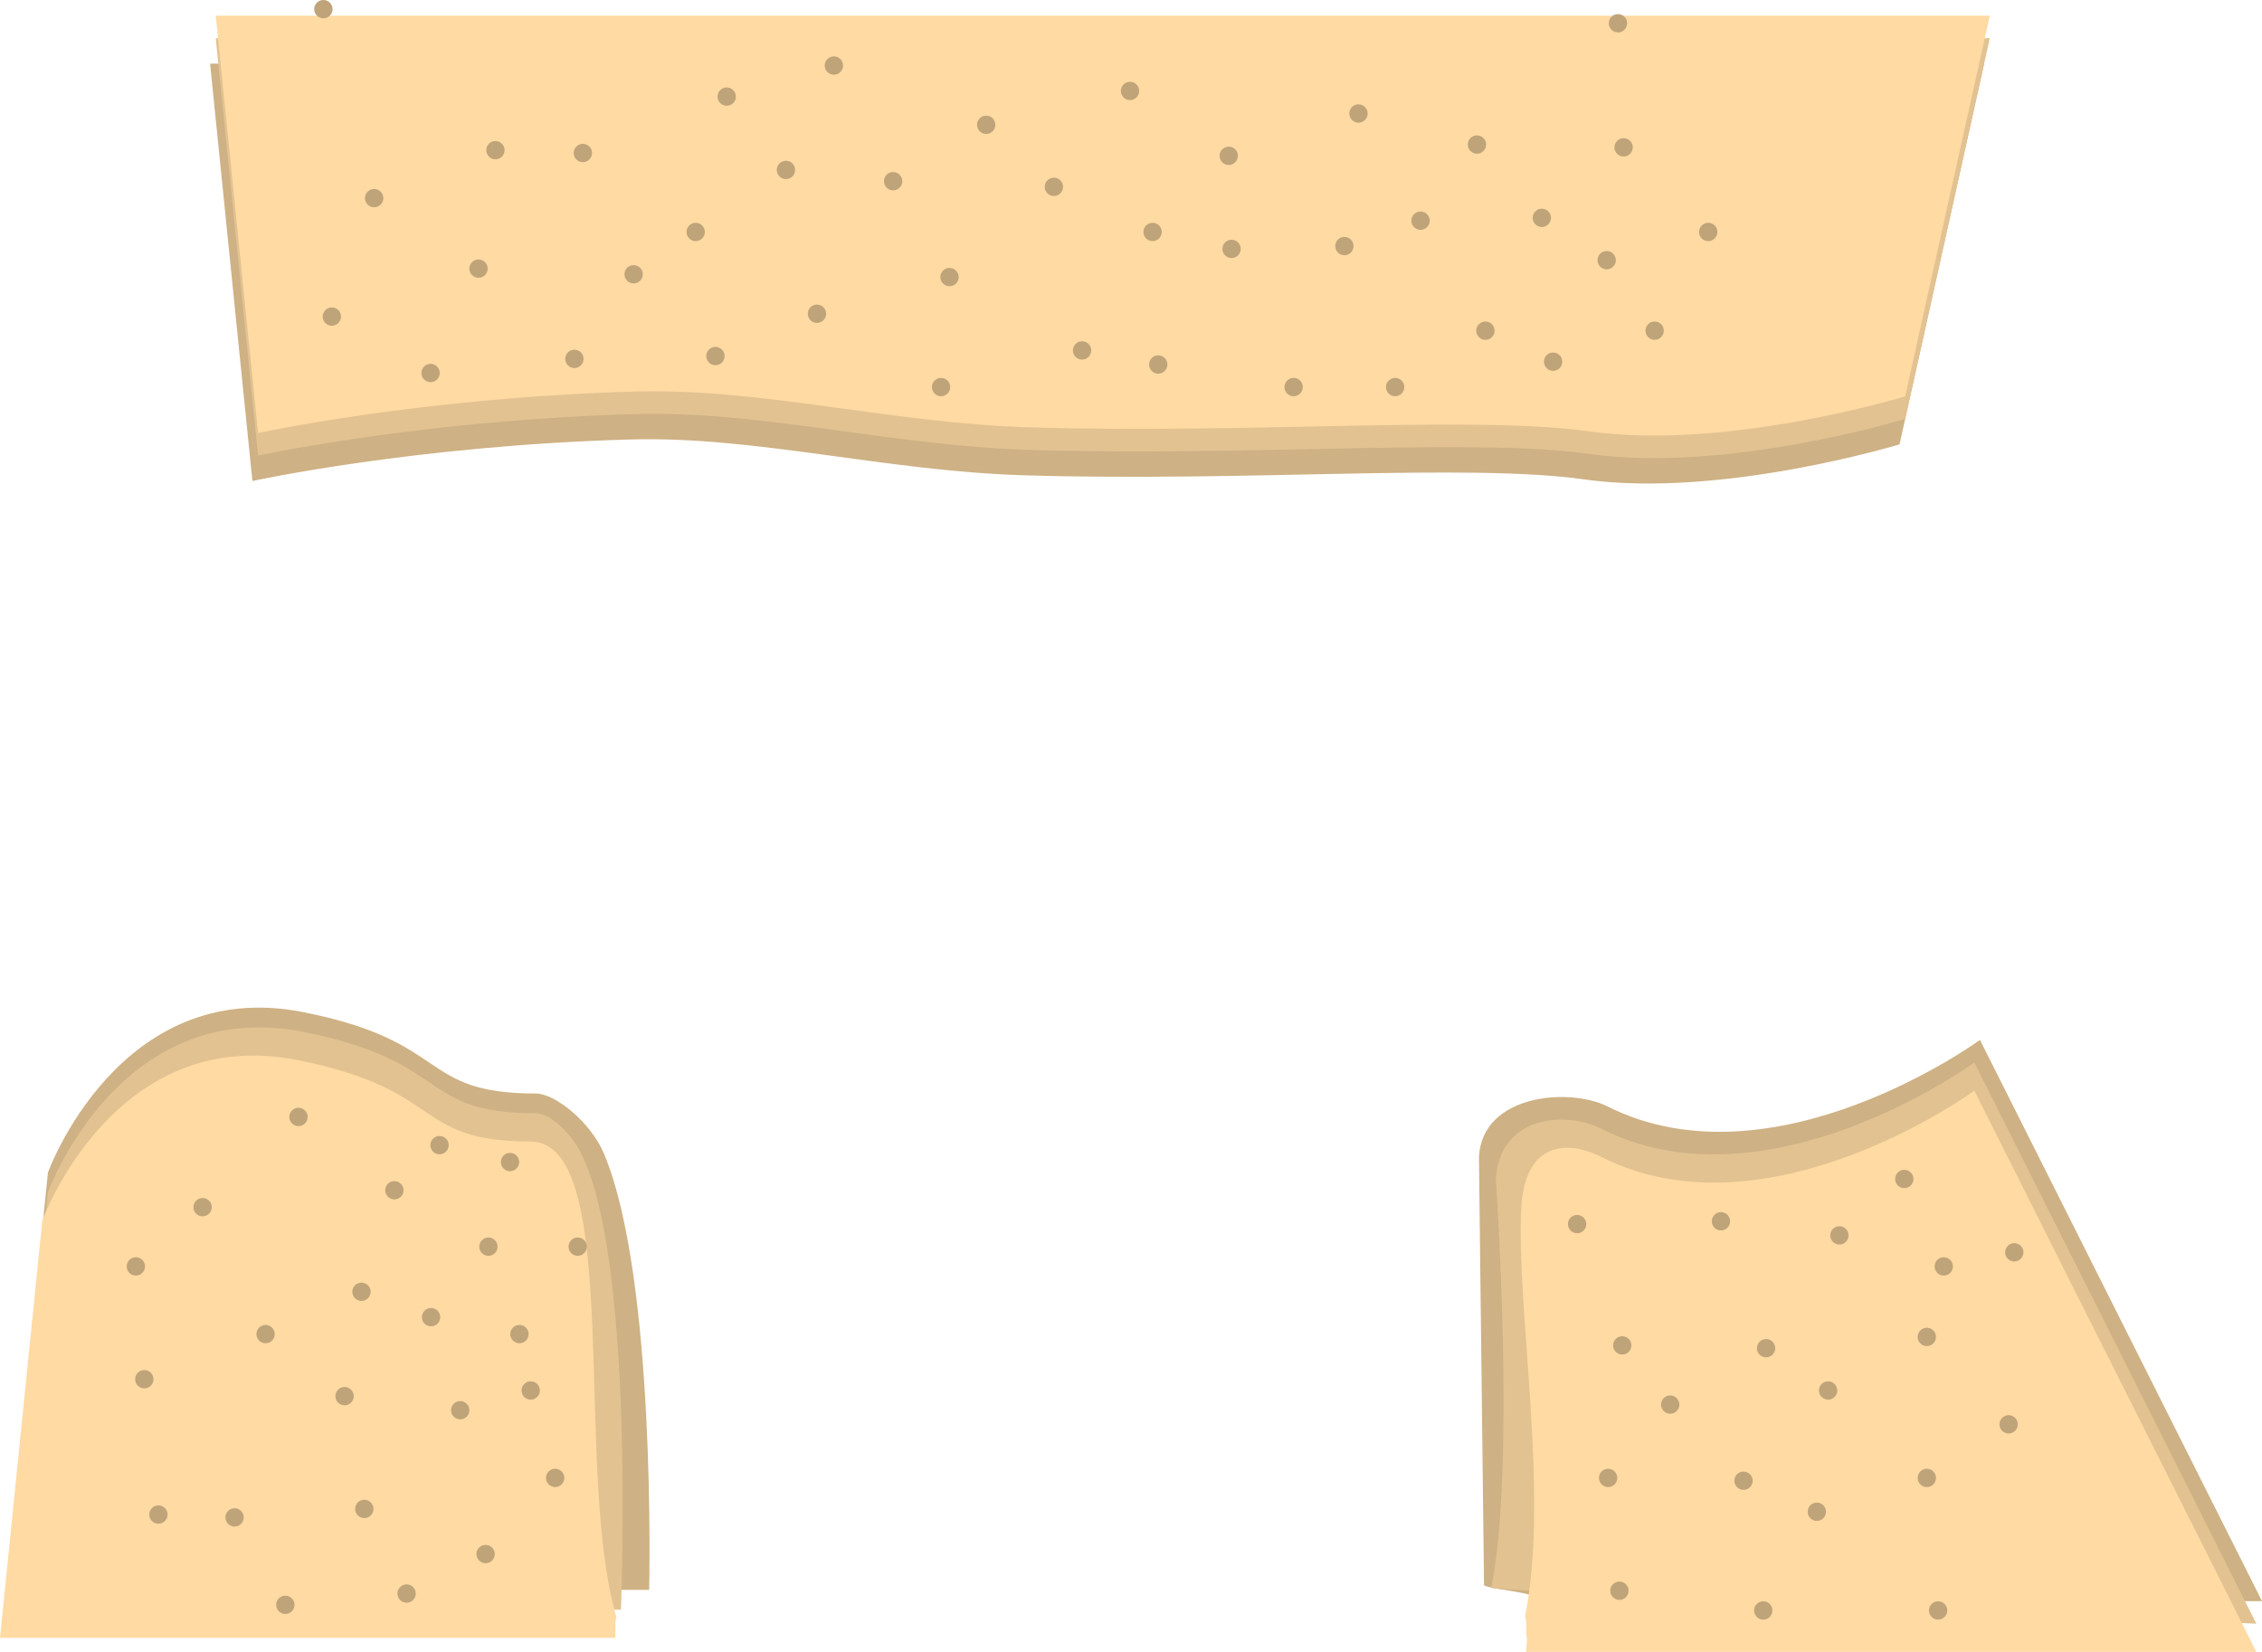 <svg version="1.1" xmlns="http://www.w3.org/2000/svg" xmlns:xlink="http://www.w3.org/1999/xlink" width="802" height="585.746" viewBox="0,0,802,585.746"><g transform="translate(124.215,117.496)"><g data-paper-data="{&quot;isPaintingLayer&quot;:true}" fill-rule="nonzero" stroke="none" stroke-linecap="butt" stroke-linejoin="miter" stroke-miterlimit="10" stroke-dasharray="" stroke-dashoffset="0" style="mix-blend-mode: normal"><path d="M-122.215,446.25l15,-148c0,0 25.188,-69.704 90.386,-56.881c53.017,10.427 40.652,28.881 82.614,28.881c6.74,0 19.399,10.057 24.137,21.32c18.617,44.251 16.03,153.433 16.03,154.68z" data-paper-data="{&quot;index&quot;:null}" fill="#ceb184" stroke-width="0"/><path d="M-122.215,453.25l15,-148c0,0 25.188,-69.704 90.386,-56.881c53.017,10.427 40.652,28.881 82.614,28.881c4.8,0 11.843,6.579 15.247,12.707c20.156,36.287 14.921,161.954 14.921,163.293z" data-paper-data="{&quot;index&quot;:null}" fill="#e2c291" stroke-width="0"/><path d="" data-paper-data="{&quot;index&quot;:null}" fill="#ceb184" stroke-width="0"/><path d="" data-paper-data="{&quot;index&quot;:null}" fill="#e2c291" stroke-width="0"/><path d="" data-paper-data="{&quot;index&quot;:null}" fill="#bfa47a" stroke-width="0.5"/><path d="" data-paper-data="{&quot;index&quot;:null}" fill="#bfa47a" stroke-width="0.5"/><path d="" data-paper-data="{&quot;index&quot;:null}" fill="#bfa47a" stroke-width="0.5"/><path d="" data-paper-data="{&quot;index&quot;:null}" fill="#bfa47a" stroke-width="0.5"/><path d="" data-paper-data="{&quot;index&quot;:null}" fill="#bfa47a" stroke-width="0.5"/><path d="" data-paper-data="{&quot;index&quot;:null}" fill="#bfa47a" stroke-width="0.5"/><path d="" data-paper-data="{&quot;index&quot;:null}" fill="#bfa47a" stroke-width="0.5"/><path d="" data-paper-data="{&quot;index&quot;:null}" fill="#bfa47a" stroke-width="0.5"/><path d="" data-paper-data="{&quot;index&quot;:null}" fill="#bfa47a" stroke-width="0.5"/><path d="" data-paper-data="{&quot;index&quot;:null}" fill="#bfa47a" stroke-width="0.5"/><path d="" data-paper-data="{&quot;index&quot;:null}" fill="#bfa47a" stroke-width="0.5"/><path d="" data-paper-data="{&quot;index&quot;:null}" fill="#bfa47a" stroke-width="0.5"/><path d="" data-paper-data="{&quot;index&quot;:null}" fill="#bfa47a" stroke-width="0.5"/><path d="" data-paper-data="{&quot;index&quot;:null}" fill="#bfa47a" stroke-width="0.5"/><path d="" data-paper-data="{&quot;index&quot;:null}" fill="#bfa47a" stroke-width="0.5"/><path d="" data-paper-data="{&quot;index&quot;:null}" fill="#bfa47a" stroke-width="0.5"/><path d="" data-paper-data="{&quot;index&quot;:null}" fill="#bfa47a" stroke-width="0.5"/><path d="" data-paper-data="{&quot;index&quot;:null}" fill="#bfa47a" stroke-width="0.5"/><path d="" data-paper-data="{&quot;index&quot;:null}" fill="#bfa47a" stroke-width="0.5"/><path d="" data-paper-data="{&quot;index&quot;:null}" fill="#bfa47a" stroke-width="0.5"/><path d="" data-paper-data="{&quot;index&quot;:null}" fill="#bfa47a" stroke-width="0.5"/><path d="" data-paper-data="{&quot;index&quot;:null}" fill="#bfa47a" stroke-width="0.5"/><path d="" data-paper-data="{&quot;index&quot;:null}" fill="#bfa47a" stroke-width="0.5"/><path d="" data-paper-data="{&quot;index&quot;:null}" fill="#bfa47a" stroke-width="0.5"/><path d="" data-paper-data="{&quot;index&quot;:null}" fill="#bfa47a" stroke-width="0.5"/><path d="" data-paper-data="{&quot;index&quot;:null}" fill="#bfa47a" stroke-width="0.5"/><path d="" data-paper-data="{&quot;index&quot;:null}" fill="#bfa47a" stroke-width="0.5"/><path d="" data-paper-data="{&quot;index&quot;:null}" fill="#bfa47a" stroke-width="0.5"/><path d="" data-paper-data="{&quot;index&quot;:null}" fill="#bfa47a" stroke-width="0.5"/><path d="" data-paper-data="{&quot;index&quot;:null}" fill="#bfa47a" stroke-width="0.5"/><path d="" data-paper-data="{&quot;index&quot;:null}" fill="#bfa47a" stroke-width="0.5"/><path d="" data-paper-data="{&quot;index&quot;:null}" fill="#bfa47a" stroke-width="0.5"/><path d="" data-paper-data="{&quot;index&quot;:null}" fill="#bfa47a" stroke-width="0.5"/><path d="" data-paper-data="{&quot;index&quot;:null}" fill="#bfa47a" stroke-width="0.5"/><path d="" data-paper-data="{&quot;index&quot;:null}" fill="#bfa47a" stroke-width="0.5"/><path d="" data-paper-data="{&quot;index&quot;:null}" fill="#bfa47a" stroke-width="0.5"/><path d="" data-paper-data="{&quot;index&quot;:null}" fill="#bfa47a" stroke-width="0.5"/><path d="" data-paper-data="{&quot;index&quot;:null}" fill="#bfa47a" stroke-width="0.5"/><path d="" data-paper-data="{&quot;index&quot;:null}" fill="#bfa47a" stroke-width="0.5"/><path d="M-124.215,463.25l15,-148c0,0 25.188,-69.704 90.386,-56.881c53.017,10.427 40.652,28.881 82.614,28.881c33.222,0 15.188,116.484 30.557,168.641c-0.389,1.518 -0.389,2.666 -0.389,2.666c0,1.564 0,3.129 0,4.693z" data-paper-data="{&quot;index&quot;:null}" fill="#ffdaa2" stroke-width="0"/><path d="M-79.298,331.557c0,-1.795 1.455,-3.25 3.25,-3.25c1.795,0 3.25,1.455 3.25,3.25c0,1.795 -1.455,3.25 -3.25,3.25c-1.795,0 -3.25,-1.455 -3.25,-3.25z" data-paper-data="{&quot;index&quot;:null}" fill="#bfa47a" stroke-width="0.5"/><path d="M0.702,340.557c0,-1.795 1.455,-3.25 3.25,-3.25c1.795,0 3.25,1.455 3.25,3.25c0,1.795 -1.455,3.25 -3.25,3.25c-1.795,0 -3.25,-1.455 -3.25,-3.25z" data-paper-data="{&quot;index&quot;:null}" fill="#bfa47a" stroke-width="0.5"/><path d="M45.702,324.557c0,-1.795 1.455,-3.25 3.25,-3.25c1.795,0 3.25,1.455 3.25,3.25c0,1.795 -1.455,3.25 -3.25,3.25c-1.795,0 -3.25,-1.455 -3.25,-3.25z" data-paper-data="{&quot;index&quot;:null}" fill="#bfa47a" stroke-width="0.5"/><path d="M-5.298,377.557c0,-1.795 1.455,-3.25 3.25,-3.25c1.795,0 3.25,1.455 3.25,3.25c0,1.795 -1.455,3.25 -3.25,3.25c-1.795,0 -3.25,-1.455 -3.25,-3.25z" data-paper-data="{&quot;index&quot;:null}" fill="#bfa47a" stroke-width="0.5"/><path d="M-76.298,371.557c0,-1.795 1.455,-3.25 3.25,-3.25c1.795,0 3.25,1.455 3.25,3.25c0,1.795 -1.455,3.25 -3.25,3.25c-1.795,0 -3.25,-1.455 -3.25,-3.25z" data-paper-data="{&quot;index&quot;:null}" fill="#bfa47a" stroke-width="0.5"/><path d="M-71.298,419.557c0,-1.795 1.455,-3.25 3.25,-3.25c1.795,0 3.25,1.455 3.25,3.25c0,1.795 -1.455,3.25 -3.25,3.25c-1.795,0 -3.25,-1.455 -3.25,-3.25z" data-paper-data="{&quot;index&quot;:null}" fill="#bfa47a" stroke-width="0.5"/><path d="M1.702,417.557c0,-1.795 1.455,-3.25 3.25,-3.25c1.795,0 3.25,1.455 3.25,3.25c0,1.795 -1.455,3.25 -3.25,3.25c-1.795,0 -3.25,-1.455 -3.25,-3.25z" data-paper-data="{&quot;index&quot;:null}" fill="#bfa47a" stroke-width="0.5"/><path d="M16.702,447.557c0,-1.795 1.455,-3.25 3.25,-3.25c1.795,0 3.25,1.455 3.25,3.25c0,1.795 -1.455,3.25 -3.25,3.25c-1.795,0 -3.25,-1.455 -3.25,-3.25z" data-paper-data="{&quot;index&quot;:null}" fill="#bfa47a" stroke-width="0.5"/><path d="M44.702,433.557c0,-1.795 1.455,-3.25 3.25,-3.25c1.795,0 3.25,1.455 3.25,3.25c0,1.795 -1.455,3.25 -3.25,3.25c-1.795,0 -3.25,-1.455 -3.25,-3.25z" data-paper-data="{&quot;index&quot;:null}" fill="#bfa47a" stroke-width="0.5"/><path d="M35.702,382.557c0,-1.795 1.455,-3.25 3.25,-3.25c1.795,0 3.25,1.455 3.25,3.25c0,1.795 -1.455,3.25 -3.25,3.25c-1.795,0 -3.25,-1.455 -3.25,-3.25z" data-paper-data="{&quot;index&quot;:null}" fill="#bfa47a" stroke-width="0.5"/><path d="M60.702,375.557c0,-1.795 1.455,-3.25 3.25,-3.25c1.795,0 3.25,1.455 3.25,3.25c0,1.795 -1.455,3.25 -3.25,3.25c-1.795,0 -3.25,-1.455 -3.25,-3.25z" data-paper-data="{&quot;index&quot;:null}" fill="#bfa47a" stroke-width="0.5"/><path d="M56.702,355.557c0,-1.795 1.455,-3.25 3.25,-3.25c1.795,0 3.25,1.455 3.25,3.25c0,1.795 -1.455,3.25 -3.25,3.25c-1.795,0 -3.25,-1.455 -3.25,-3.25z" data-paper-data="{&quot;index&quot;:null}" fill="#bfa47a" stroke-width="0.5"/><path d="M-33.298,355.557c0,-1.795 1.455,-3.25 3.25,-3.25c1.795,0 3.25,1.455 3.25,3.25c0,1.795 -1.455,3.25 -3.25,3.25c-1.795,0 -3.25,-1.455 -3.25,-3.25z" data-paper-data="{&quot;index&quot;:null}" fill="#bfa47a" stroke-width="0.5"/><path d="M-44.298,420.557c0,-1.795 1.455,-3.25 3.25,-3.25c1.795,0 3.25,1.455 3.25,3.25c0,1.795 -1.455,3.25 -3.25,3.25c-1.795,0 -3.25,-1.455 -3.25,-3.25z" data-paper-data="{&quot;index&quot;:null}" fill="#bfa47a" stroke-width="0.5"/><path d="M-26.298,451.557c0,-1.795 1.455,-3.25 3.25,-3.25c1.795,0 3.25,1.455 3.25,3.25c0,1.795 -1.455,3.25 -3.25,3.25c-1.795,0 -3.25,-1.455 -3.25,-3.25z" data-paper-data="{&quot;index&quot;:null}" fill="#bfa47a" stroke-width="0.5"/><path d="M15.617,307.807c-1.795,0 -3.25,-1.455 -3.25,-3.25c0,-1.795 1.455,-3.25 3.25,-3.25c1.795,0 3.25,1.455 3.25,3.25c0,1.795 -1.455,3.25 -3.25,3.25z" data-paper-data="{&quot;index&quot;:null}" fill="#bfa47a" stroke-width="0.5"/><path d="M-52.383,313.807c-1.795,0 -3.25,-1.455 -3.25,-3.25c0,-1.795 1.455,-3.25 3.25,-3.25c1.795,0 3.25,1.455 3.25,3.25c0,1.795 -1.455,3.25 -3.25,3.25z" data-paper-data="{&quot;index&quot;:null}" fill="#bfa47a" stroke-width="0.5"/><path d="M-18.383,281.807c-1.795,0 -3.25,-1.455 -3.25,-3.25c0,-1.795 1.455,-3.25 3.25,-3.25c1.795,0 3.25,1.455 3.25,3.25c0,1.795 -1.455,3.25 -3.25,3.25z" data-paper-data="{&quot;index&quot;:null}" fill="#bfa47a" stroke-width="0.5"/><path d="M56.617,297.807c-1.795,0 -3.25,-1.455 -3.25,-3.25c0,-1.795 1.455,-3.25 3.25,-3.25c1.795,0 3.25,1.455 3.25,3.25c0,1.795 -1.455,3.25 -3.25,3.25z" data-paper-data="{&quot;index&quot;:null}" fill="#bfa47a" stroke-width="0.5"/><path d="M72.617,409.807c-1.795,0 -3.25,-1.455 -3.25,-3.25c0,-1.795 1.455,-3.25 3.25,-3.25c1.795,0 3.25,1.455 3.25,3.25c0,1.795 -1.455,3.25 -3.25,3.25z" data-paper-data="{&quot;index&quot;:null}" fill="#bfa47a" stroke-width="0.5"/><path d="M31.617,291.807c-1.795,0 -3.25,-1.455 -3.25,-3.25c0,-1.795 1.455,-3.25 3.25,-3.25c1.795,0 3.25,1.455 3.25,3.25c0,1.795 -1.455,3.25 -3.25,3.25z" data-paper-data="{&quot;index&quot;:null}" fill="#bfa47a" stroke-width="0.5"/><path d="M28.617,352.807c-1.795,0 -3.25,-1.455 -3.25,-3.25c0,-1.795 1.455,-3.25 3.25,-3.25c1.795,0 3.25,1.455 3.25,3.25c0,1.795 -1.455,3.25 -3.25,3.25z" data-paper-data="{&quot;index&quot;:null}" fill="#bfa47a" stroke-width="0.5"/><path d="M80.617,327.807c-1.795,0 -3.25,-1.455 -3.25,-3.25c0,-1.795 1.455,-3.25 3.25,-3.25c1.795,0 3.25,1.455 3.25,3.25c0,1.795 -1.455,3.25 -3.25,3.25z" data-paper-data="{&quot;index&quot;:null}" fill="#bfa47a" stroke-width="0.5"/><g data-paper-data="{&quot;index&quot;:null}"><path d="M400.154,292.727c1.196,-22.434 32.334,-24.561 45.496,-17.929c59.093,29.776 132.135,-23.549 132.135,-23.549l100,199h-258.896c0.032,-0.555 0.055,-1.119 0.063,-1.693c0.02,-1.333 -16.414,-2.803 -17,-4z" data-paper-data="{&quot;index&quot;:null}" fill="#ceb184" stroke-width="0"/><path d="M406.154,300.727c1.196,-22.434 24.334,-24.561 37.496,-17.929c59.093,29.776 132.135,-23.549 132.135,-23.549l100,199c0,0 -270.986,-11.705 -271.272,-12.635c8.717,-43.472 1.641,-144.888 1.641,-144.888z" data-paper-data="{&quot;index&quot;:null}" fill="#e2c291" stroke-width="0"/><path d="M415.154,310.727c1.196,-22.434 15.334,-24.561 28.496,-17.929c59.093,29.776 132.135,-23.549 132.135,-23.549l100,199h-258.896c0.032,-0.555 0.055,-1.119 0.063,-1.693c0.02,-1.333 0.586,-2.803 0,-4v-4c0,-1.024 -0.154,-2.011 -0.44,-2.942c8.717,-43.472 -3.251,-109.398 -1.359,-144.888z" data-paper-data="{&quot;index&quot;:null}" fill="#ffdaa2" stroke-width="0"/><path d="M446.703,446.557c0,-1.795 1.455,-3.25 3.25,-3.25c1.795,0 3.25,1.455 3.25,3.25c0,1.795 -1.455,3.25 -3.25,3.25c-1.795,0 -3.25,-1.455 -3.25,-3.25z" data-paper-data="{&quot;index&quot;:null}" fill="#bfa47a" stroke-width="0.5"/><path d="M442.703,406.557c0,-1.795 1.455,-3.25 3.25,-3.25c1.795,0 3.25,1.455 3.25,3.25c0,1.795 -1.455,3.25 -3.25,3.25c-1.795,0 -3.25,-1.455 -3.25,-3.25z" data-paper-data="{&quot;index&quot;:null}" fill="#bfa47a" stroke-width="0.5"/><path d="M490.703,407.557c0,-1.795 1.455,-3.25 3.25,-3.25c1.795,0 3.25,1.455 3.25,3.25c0,1.795 -1.455,3.25 -3.25,3.25c-1.795,0 -3.25,-1.455 -3.25,-3.25z" data-paper-data="{&quot;index&quot;:null}" fill="#bfa47a" stroke-width="0.5"/><path d="M498.703,360.557c0,-1.795 1.455,-3.25 3.25,-3.25c1.795,0 3.25,1.455 3.25,3.25c0,1.795 -1.455,3.25 -3.25,3.25c-1.795,0 -3.25,-1.455 -3.25,-3.25z" data-paper-data="{&quot;index&quot;:null}" fill="#bfa47a" stroke-width="0.5"/><path d="M447.703,359.557c0,-1.795 1.455,-3.25 3.25,-3.25c1.795,0 3.25,1.455 3.25,3.25c0,1.795 -1.455,3.25 -3.25,3.25c-1.795,0 -3.25,-1.455 -3.25,-3.25z" data-paper-data="{&quot;index&quot;:null}" fill="#bfa47a" stroke-width="0.5"/><path d="M431.703,316.557c0,-1.795 1.455,-3.25 3.25,-3.25c1.795,0 3.25,1.455 3.25,3.25c0,1.795 -1.455,3.25 -3.25,3.25c-1.795,0 -3.25,-1.455 -3.25,-3.25z" data-paper-data="{&quot;index&quot;:null}" fill="#bfa47a" stroke-width="0.5"/><path d="M482.703,315.557c0,-1.795 1.455,-3.25 3.25,-3.25c1.795,0 3.25,1.455 3.25,3.25c0,1.795 -1.455,3.25 -3.25,3.25c-1.795,0 -3.25,-1.455 -3.25,-3.25z" data-paper-data="{&quot;index&quot;:null}" fill="#bfa47a" stroke-width="0.5"/><path d="M464.703,380.557c0,-1.795 1.455,-3.25 3.25,-3.25c1.795,0 3.25,1.455 3.25,3.25c0,1.795 -1.455,3.25 -3.25,3.25c-1.795,0 -3.25,-1.455 -3.25,-3.25z" data-paper-data="{&quot;index&quot;:null}" fill="#bfa47a" stroke-width="0.5"/><path d="M524.703,320.557c0,-1.795 1.455,-3.25 3.25,-3.25c1.795,0 3.25,1.455 3.25,3.25c0,1.795 -1.455,3.25 -3.25,3.25c-1.795,0 -3.25,-1.455 -3.25,-3.25z" data-paper-data="{&quot;index&quot;:null}" fill="#bfa47a" stroke-width="0.5"/><path d="M561.703,331.557c0,-1.795 1.455,-3.25 3.25,-3.25c1.795,0 3.25,1.455 3.25,3.25c0,1.795 -1.455,3.25 -3.25,3.25c-1.795,0 -3.25,-1.455 -3.25,-3.25z" data-paper-data="{&quot;index&quot;:null}" fill="#bfa47a" stroke-width="0.5"/><path d="M520.703,375.557c0,-1.795 1.455,-3.25 3.25,-3.25c1.795,0 3.25,1.455 3.25,3.25c0,1.795 -1.455,3.25 -3.25,3.25c-1.795,0 -3.25,-1.455 -3.25,-3.25z" data-paper-data="{&quot;index&quot;:null}" fill="#bfa47a" stroke-width="0.5"/><path d="M559.703,453.557c0,-1.795 1.455,-3.25 3.25,-3.25c1.795,0 3.25,1.455 3.25,3.25c0,1.795 -1.455,3.25 -3.25,3.25c-1.795,0 -3.25,-1.455 -3.25,-3.25z" data-paper-data="{&quot;index&quot;:null}" fill="#bfa47a" stroke-width="0.5"/><path d="M584.703,387.557c0,-1.795 1.455,-3.25 3.25,-3.25c1.795,0 3.25,1.455 3.25,3.25c0,1.795 -1.455,3.25 -3.25,3.25c-1.795,0 -3.25,-1.455 -3.25,-3.25z" data-paper-data="{&quot;index&quot;:null}" fill="#bfa47a" stroke-width="0.5"/><path d="M516.703,418.557c0,-1.795 1.455,-3.25 3.25,-3.25c1.795,0 3.25,1.455 3.25,3.25c0,1.795 -1.455,3.25 -3.25,3.25c-1.795,0 -3.25,-1.455 -3.25,-3.25z" data-paper-data="{&quot;index&quot;:null}" fill="#bfa47a" stroke-width="0.5"/><path d="M497.703,453.557c0,-1.795 1.455,-3.25 3.25,-3.25c1.795,0 3.25,1.455 3.25,3.25c0,1.795 -1.455,3.25 -3.25,3.25c-1.795,0 -3.25,-1.455 -3.25,-3.25z" data-paper-data="{&quot;index&quot;:null}" fill="#bfa47a" stroke-width="0.5"/><path d="M555.703,406.557c0,-1.795 1.455,-3.25 3.25,-3.25c1.795,0 3.25,1.455 3.25,3.25c0,1.795 -1.455,3.25 -3.25,3.25c-1.795,0 -3.25,-1.455 -3.25,-3.25z" data-paper-data="{&quot;index&quot;:null}" fill="#bfa47a" stroke-width="0.5"/><path d="M555.703,356.557c0,-1.795 1.455,-3.25 3.25,-3.25c1.795,0 3.25,1.455 3.25,3.25c0,1.795 -1.455,3.25 -3.25,3.25c-1.795,0 -3.25,-1.455 -3.25,-3.25z" data-paper-data="{&quot;index&quot;:null}" fill="#bfa47a" stroke-width="0.5"/><path d="M586.703,326.557c0,-1.795 1.455,-3.25 3.25,-3.25c1.795,0 3.25,1.455 3.25,3.25c0,1.795 -1.455,3.25 -3.25,3.25c-1.795,0 -3.25,-1.455 -3.25,-3.25z" data-paper-data="{&quot;index&quot;:null}" fill="#bfa47a" stroke-width="0.5"/><path d="M547.703,300.557c0,-1.795 1.455,-3.25 3.25,-3.25c1.795,0 3.25,1.455 3.25,3.25c0,1.795 -1.455,3.25 -3.25,3.25c-1.795,0 -3.25,-1.455 -3.25,-3.25z" data-paper-data="{&quot;index&quot;:null}" fill="#bfa47a" stroke-width="0.5"/></g><g><path d="M579.274,-94.939l-30,135c0,0 -63.248,19.274 -111.861,12.423c-41.196,-5.805 -120.366,0.964 -198.795,-1.455c-48.929,-1.509 -95.126,-13.924 -139.133,-12.702c-76.444,2.123 -134.211,14.734 -134.211,14.734l-15,-148z" data-paper-data="{&quot;index&quot;:null}" fill="#ceb184" stroke-width="0"/><path d="M581.274,-103.939l-30,135c0,0 -63.248,19.274 -111.861,12.423c-41.196,-5.805 -120.366,0.964 -198.795,-1.455c-48.929,-1.509 -95.126,-13.924 -139.133,-12.702c-76.444,2.123 -134.211,14.734 -134.211,14.734l-15,-148z" data-paper-data="{&quot;index&quot;:null}" fill="#e2c291" stroke-width="0"/><path d="M581.274,-111.939l-30,135c0,0 -63.248,19.274 -111.861,12.423c-41.196,-5.805 -120.366,0.964 -198.795,-1.455c-48.929,-1.509 -95.126,-13.924 -139.133,-12.702c-76.444,2.123 -134.211,14.734 -134.211,14.734l-15,-148z" data-paper-data="{&quot;index&quot;:null}" fill="#ffdaa2" stroke-width="0"/><path d="M-6.558,-8.496c1.795,0 3.25,1.455 3.25,3.25c0,1.795 -1.455,3.25 -3.25,3.25c-1.795,0 -3.25,-1.455 -3.25,-3.25c0,-1.795 1.455,-3.25 3.25,-3.25z" data-paper-data="{&quot;index&quot;:null}" fill="#bfa47a" stroke-width="0.5"/><path d="M8.442,-50.496c1.795,0 3.25,1.455 3.25,3.25c0,1.795 -1.455,3.25 -3.25,3.25c-1.795,0 -3.25,-1.455 -3.25,-3.25c0,-1.795 1.455,-3.25 3.25,-3.25z" data-paper-data="{&quot;index&quot;:null}" fill="#bfa47a" stroke-width="0.5"/><path d="M45.442,-25.496c1.795,0 3.25,1.455 3.25,3.25c0,1.795 -1.455,3.25 -3.25,3.25c-1.795,0 -3.25,-1.455 -3.25,-3.25c0,-1.795 1.455,-3.25 3.25,-3.25z" data-paper-data="{&quot;index&quot;:null}" fill="#bfa47a" stroke-width="0.5"/><path d="M82.442,-66.496c1.795,0 3.25,1.455 3.25,3.25c0,1.795 -1.455,3.25 -3.25,3.25c-1.795,0 -3.25,-1.455 -3.25,-3.25c0,-1.795 1.455,-3.25 3.25,-3.25z" data-paper-data="{&quot;index&quot;:null}" fill="#bfa47a" stroke-width="0.5"/><path d="M-9.558,-117.496c1.795,0 3.25,1.455 3.25,3.25c0,1.795 -1.455,3.25 -3.25,3.25c-1.795,0 -3.25,-1.455 -3.25,-3.25c0,-1.795 1.455,-3.25 3.25,-3.25z" data-paper-data="{&quot;index&quot;:null}" fill="#bfa47a" stroke-width="0.5"/><path d="M100.442,-23.496c1.795,0 3.25,1.455 3.25,3.25c0,1.795 -1.455,3.25 -3.25,3.25c-1.795,0 -3.25,-1.455 -3.25,-3.25c0,-1.795 1.455,-3.25 3.25,-3.25z" data-paper-data="{&quot;index&quot;:null}" fill="#bfa47a" stroke-width="0.5"/><path d="M79.442,6.504c1.795,0 3.25,1.455 3.25,3.25c0,1.795 -1.455,3.25 -3.25,3.25c-1.795,0 -3.25,-1.455 -3.25,-3.25c0,-1.795 1.455,-3.25 3.25,-3.25z" data-paper-data="{&quot;index&quot;:null}" fill="#bfa47a" stroke-width="0.5"/><path d="M51.442,-67.496c1.795,0 3.25,1.455 3.25,3.25c0,1.795 -1.455,3.25 -3.25,3.25c-1.795,0 -3.25,-1.455 -3.25,-3.25c0,-1.795 1.455,-3.25 3.25,-3.25z" data-paper-data="{&quot;index&quot;:null}" fill="#bfa47a" stroke-width="0.5"/><path d="M28.442,11.504c1.795,0 3.25,1.455 3.25,3.25c0,1.795 -1.455,3.25 -3.25,3.25c-1.795,0 -3.25,-1.455 -3.25,-3.25c0,-1.795 1.455,-3.25 3.25,-3.25z" data-paper-data="{&quot;index&quot;:null}" fill="#bfa47a" stroke-width="0.5"/><path d="M133.442,-86.496c1.795,0 3.25,1.455 3.25,3.25c0,1.795 -1.455,3.25 -3.25,3.25c-1.795,0 -3.25,-1.455 -3.25,-3.25c0,-1.795 1.455,-3.25 3.25,-3.25z" data-paper-data="{&quot;index&quot;:null}" fill="#bfa47a" stroke-width="0.5"/><path d="M154.442,-60.496c1.795,0 3.25,1.455 3.25,3.25c0,1.795 -1.455,3.25 -3.25,3.25c-1.795,0 -3.25,-1.455 -3.25,-3.25c0,-1.795 1.455,-3.25 3.25,-3.25z" data-paper-data="{&quot;index&quot;:null}" fill="#bfa47a" stroke-width="0.5"/><path d="M122.442,-38.496c1.795,0 3.25,1.455 3.25,3.25c0,1.795 -1.455,3.25 -3.25,3.25c-1.795,0 -3.25,-1.455 -3.25,-3.25c0,-1.795 1.455,-3.25 3.25,-3.25z" data-paper-data="{&quot;index&quot;:null}" fill="#bfa47a" stroke-width="0.5"/><path d="M165.442,-9.496c1.795,0 3.25,1.455 3.25,3.25c0,1.795 -1.455,3.25 -3.25,3.25c-1.795,0 -3.25,-1.455 -3.25,-3.25c0,-1.795 1.455,-3.25 3.25,-3.25z" data-paper-data="{&quot;index&quot;:null}" fill="#bfa47a" stroke-width="0.5"/><path d="M212.442,-22.496c1.795,0 3.25,1.455 3.25,3.25c0,1.795 -1.455,3.25 -3.25,3.25c-1.795,0 -3.25,-1.455 -3.25,-3.25c0,-1.795 1.455,-3.25 3.25,-3.25z" data-paper-data="{&quot;index&quot;:null}" fill="#bfa47a" stroke-width="0.5"/><path d="M129.442,5.504c1.795,0 3.25,1.455 3.25,3.25c0,1.795 -1.455,3.25 -3.25,3.25c-1.795,0 -3.25,-1.455 -3.25,-3.25c0,-1.795 1.455,-3.25 3.25,-3.25z" data-paper-data="{&quot;index&quot;:null}" fill="#bfa47a" stroke-width="0.5"/><path d="M192.442,-56.496c1.795,0 3.25,1.455 3.25,3.25c0,1.795 -1.455,3.25 -3.25,3.25c-1.795,0 -3.25,-1.455 -3.25,-3.25c0,-1.795 1.455,-3.25 3.25,-3.25z" data-paper-data="{&quot;index&quot;:null}" fill="#bfa47a" stroke-width="0.5"/><path d="M249.442,-54.496c1.795,0 3.25,1.455 3.25,3.25c0,1.795 -1.455,3.25 -3.25,3.25c-1.795,0 -3.25,-1.455 -3.25,-3.25c0,-1.795 1.455,-3.25 3.25,-3.25z" data-paper-data="{&quot;index&quot;:null}" fill="#bfa47a" stroke-width="0.5"/><path d="M225.442,-76.496c1.795,0 3.25,1.455 3.25,3.25c0,1.795 -1.455,3.25 -3.25,3.25c-1.795,0 -3.25,-1.455 -3.25,-3.25c0,-1.795 1.455,-3.25 3.25,-3.25z" data-paper-data="{&quot;index&quot;:null}" fill="#bfa47a" stroke-width="0.5"/><path d="M171.442,-97.496c1.795,0 3.25,1.455 3.25,3.25c0,1.795 -1.455,3.25 -3.25,3.25c-1.795,0 -3.25,-1.455 -3.25,-3.25c0,-1.795 1.455,-3.25 3.25,-3.25z" data-paper-data="{&quot;index&quot;:null}" fill="#bfa47a" stroke-width="0.5"/><path d="M209.442,16.504c1.795,0 3.25,1.455 3.25,3.25c0,1.795 -1.455,3.25 -3.25,3.25c-1.795,0 -3.25,-1.455 -3.25,-3.25c0,-1.795 1.455,-3.25 3.25,-3.25z" data-paper-data="{&quot;index&quot;:null}" fill="#bfa47a" stroke-width="0.5"/><path d="M259.442,3.504c1.795,0 3.25,1.455 3.25,3.25c0,1.795 -1.455,3.25 -3.25,3.25c-1.795,0 -3.25,-1.455 -3.25,-3.25c0,-1.795 1.455,-3.25 3.25,-3.25z" data-paper-data="{&quot;index&quot;:null}" fill="#bfa47a" stroke-width="0.5"/><path d="M284.442,-38.496c1.795,0 3.25,1.455 3.25,3.25c0,1.795 -1.455,3.25 -3.25,3.25c-1.795,0 -3.25,-1.455 -3.25,-3.25c0,-1.795 1.455,-3.25 3.25,-3.25z" data-paper-data="{&quot;index&quot;:null}" fill="#bfa47a" stroke-width="0.5"/><path d="M276.442,-88.496c1.795,0 3.25,1.455 3.25,3.25c0,1.795 -1.455,3.25 -3.25,3.25c-1.795,0 -3.25,-1.455 -3.25,-3.25c0,-1.795 1.455,-3.25 3.25,-3.25z" data-paper-data="{&quot;index&quot;:null}" fill="#bfa47a" stroke-width="0.5"/><path d="M311.442,-65.496c1.795,0 3.25,1.455 3.25,3.25c0,1.795 -1.455,3.25 -3.25,3.25c-1.795,0 -3.25,-1.455 -3.25,-3.25c0,-1.795 1.455,-3.25 3.25,-3.25z" data-paper-data="{&quot;index&quot;:null}" fill="#bfa47a" stroke-width="0.5"/><path d="M312.442,-32.496c1.795,0 3.25,1.455 3.25,3.25c0,1.795 -1.455,3.25 -3.25,3.25c-1.795,0 -3.25,-1.455 -3.25,-3.25c0,-1.795 1.455,-3.25 3.25,-3.25z" data-paper-data="{&quot;index&quot;:null}" fill="#bfa47a" stroke-width="0.5"/><path d="M286.442,8.504c1.795,0 3.25,1.455 3.25,3.25c0,1.795 -1.455,3.25 -3.25,3.25c-1.795,0 -3.25,-1.455 -3.25,-3.25c0,-1.795 1.455,-3.25 3.25,-3.25z" data-paper-data="{&quot;index&quot;:null}" fill="#bfa47a" stroke-width="0.5"/><path d="M334.442,16.504c1.795,0 3.25,1.455 3.25,3.25c0,1.795 -1.455,3.25 -3.25,3.25c-1.795,0 -3.25,-1.455 -3.25,-3.25c0,-1.795 1.455,-3.25 3.25,-3.25z" data-paper-data="{&quot;index&quot;:null}" fill="#bfa47a" stroke-width="0.5"/><path d="M379.442,-42.496c1.795,0 3.25,1.455 3.25,3.25c0,1.795 -1.455,3.25 -3.25,3.25c-1.795,0 -3.25,-1.455 -3.25,-3.25c0,-1.795 1.455,-3.25 3.25,-3.25z" data-paper-data="{&quot;index&quot;:null}" fill="#bfa47a" stroke-width="0.5"/><path d="M357.442,-80.496c1.795,0 3.25,1.455 3.25,3.25c0,1.795 -1.455,3.25 -3.25,3.25c-1.795,0 -3.25,-1.455 -3.25,-3.25c0,-1.795 1.455,-3.25 3.25,-3.25z" data-paper-data="{&quot;index&quot;:null}" fill="#bfa47a" stroke-width="0.5"/><path d="M399.442,-69.496c1.795,0 3.25,1.455 3.25,3.25c0,1.795 -1.455,3.25 -3.25,3.25c-1.795,0 -3.25,-1.455 -3.25,-3.25c0,-1.795 1.455,-3.25 3.25,-3.25z" data-paper-data="{&quot;index&quot;:null}" fill="#bfa47a" stroke-width="0.5"/><path d="M422.442,-43.496c1.795,0 3.25,1.455 3.25,3.25c0,1.795 -1.455,3.25 -3.25,3.25c-1.795,0 -3.25,-1.455 -3.25,-3.25c0,-1.795 1.455,-3.25 3.25,-3.25z" data-paper-data="{&quot;index&quot;:null}" fill="#bfa47a" stroke-width="0.5"/><path d="M402.442,-3.496c1.795,0 3.25,1.455 3.25,3.25c0,1.795 -1.455,3.25 -3.25,3.25c-1.795,0 -3.25,-1.455 -3.25,-3.25c0,-1.795 1.455,-3.25 3.25,-3.25z" data-paper-data="{&quot;index&quot;:null}" fill="#bfa47a" stroke-width="0.5"/><path d="M352.442,-33.496c1.795,0 3.25,1.455 3.25,3.25c0,1.795 -1.455,3.25 -3.25,3.25c-1.795,0 -3.25,-1.455 -3.25,-3.25c0,-1.795 1.455,-3.25 3.25,-3.25z" data-paper-data="{&quot;index&quot;:null}" fill="#bfa47a" stroke-width="0.5"/><path d="M426.442,7.504c1.795,0 3.25,1.455 3.25,3.25c0,1.795 -1.455,3.25 -3.25,3.25c-1.795,0 -3.25,-1.455 -3.25,-3.25c0,-1.795 1.455,-3.25 3.25,-3.25z" data-paper-data="{&quot;index&quot;:null}" fill="#bfa47a" stroke-width="0.5"/><path d="M481.442,-38.496c1.795,0 3.25,1.455 3.25,3.25c0,1.795 -1.455,3.25 -3.25,3.25c-1.795,0 -3.25,-1.455 -3.25,-3.25c0,-1.795 1.455,-3.25 3.25,-3.25z" data-paper-data="{&quot;index&quot;:null}" fill="#bfa47a" stroke-width="0.5"/><path d="M451.442,-68.496c1.795,0 3.25,1.455 3.25,3.25c0,1.795 -1.455,3.25 -3.25,3.25c-1.795,0 -3.25,-1.455 -3.25,-3.25c0,-1.795 1.455,-3.25 3.25,-3.25z" data-paper-data="{&quot;index&quot;:null}" fill="#bfa47a" stroke-width="0.5"/><path d="M449.442,-112.496c1.795,0 3.25,1.455 3.25,3.25c0,1.795 -1.455,3.25 -3.25,3.25c-1.795,0 -3.25,-1.455 -3.25,-3.25c0,-1.795 1.455,-3.25 3.25,-3.25z" data-paper-data="{&quot;index&quot;:null}" fill="#bfa47a" stroke-width="0.5"/><path d="M445.442,-28.496c1.795,0 3.25,1.455 3.25,3.25c0,1.795 -1.455,3.25 -3.25,3.25c-1.795,0 -3.25,-1.455 -3.25,-3.25c0,-1.795 1.455,-3.25 3.25,-3.25z" data-paper-data="{&quot;index&quot;:null}" fill="#bfa47a" stroke-width="0.5"/><path d="M462.442,-3.496c1.795,0 3.25,1.455 3.25,3.25c0,1.795 -1.455,3.25 -3.25,3.25c-1.795,0 -3.25,-1.455 -3.25,-3.25c0,-1.795 1.455,-3.25 3.25,-3.25z" data-paper-data="{&quot;index&quot;:null}" fill="#bfa47a" stroke-width="0.5"/><path d="M370.442,16.504c1.795,0 3.25,1.455 3.25,3.25c0,1.795 -1.455,3.25 -3.25,3.25c-1.795,0 -3.25,-1.455 -3.25,-3.25c0,-1.795 1.455,-3.25 3.25,-3.25z" data-paper-data="{&quot;index&quot;:null}" fill="#bfa47a" stroke-width="0.5"/></g></g></g></svg>